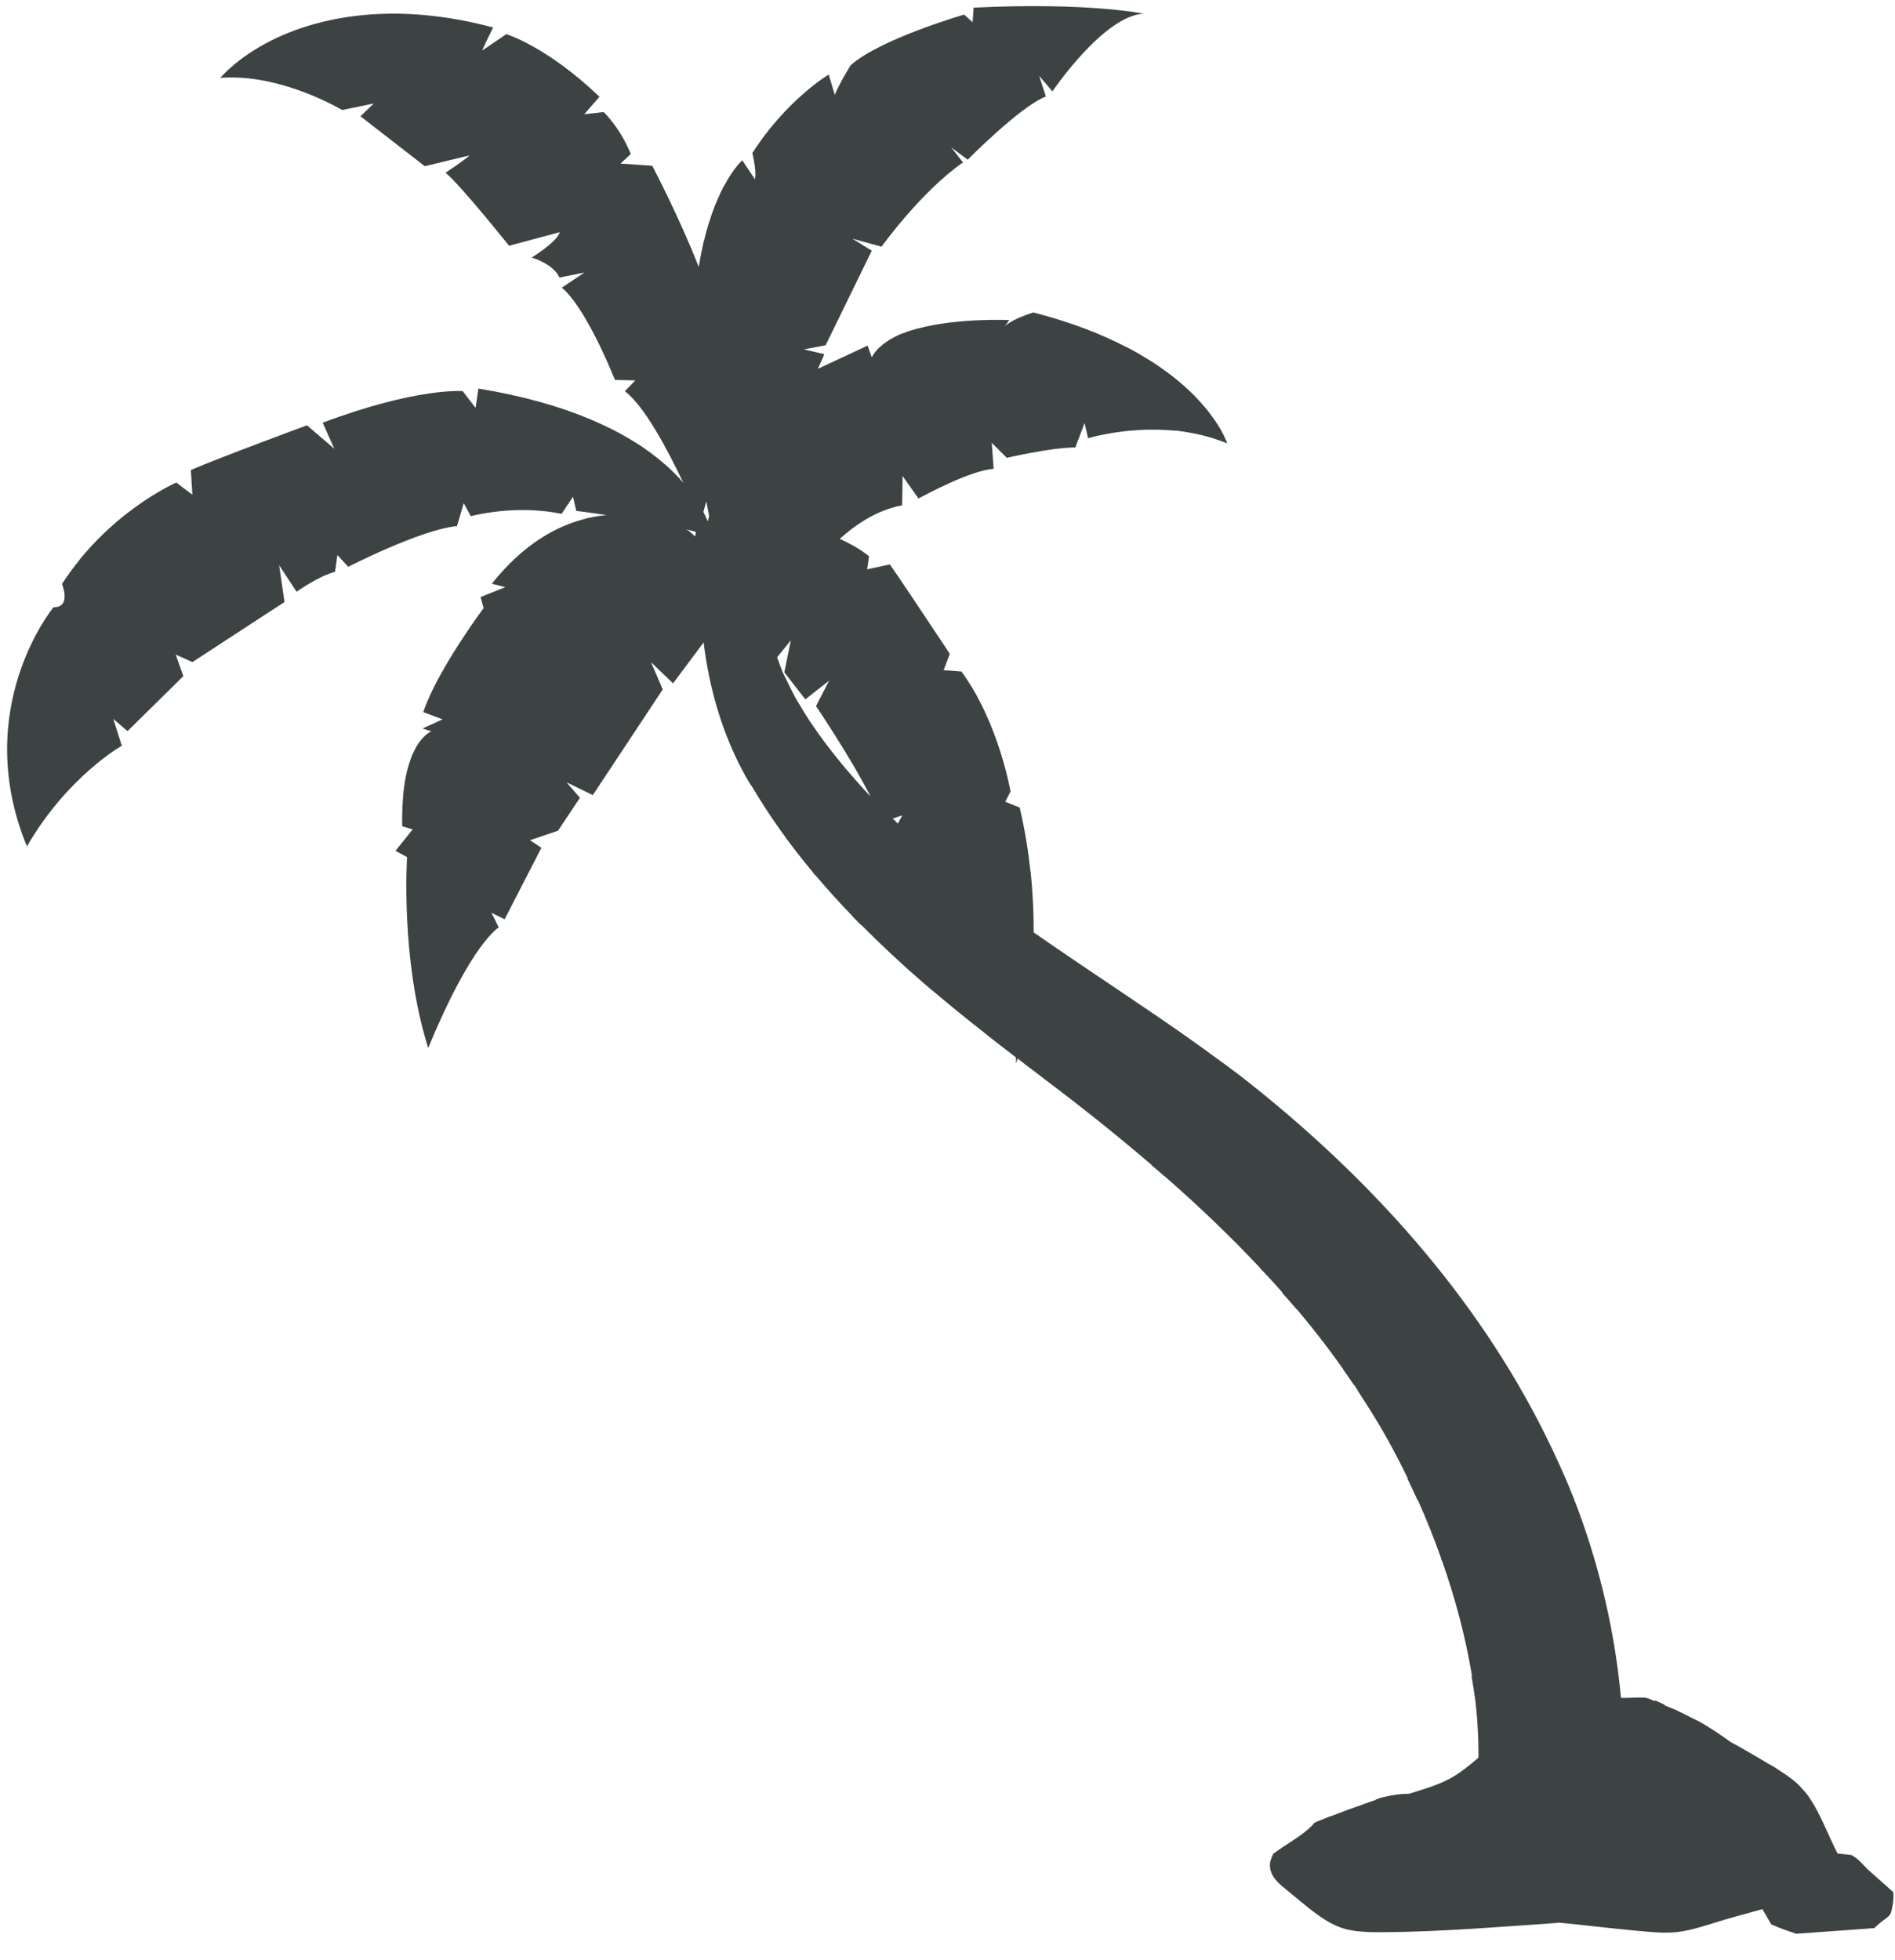 <?xml version="1.0" encoding="UTF-8"?>
<svg width="59px" height="61px" viewBox="0 0 59 61" version="1.1" xmlns="http://www.w3.org/2000/svg" xmlns:xlink="http://www.w3.org/1999/xlink">
    <title>20</title>
    <g id="页面-1" stroke="none" stroke-width="1" fill="none" fill-rule="evenodd">
        <g id="植物" transform="translate(-800, -238)" fill="#3D4242">
            <path d="M822.078,254.056 C822.067,254.108 822.054,254.161 822.043,254.209 C822.037,254.209 822.032,254.213 822.028,254.213 C822.024,254.198 822.02,254.188 822.015,254.177 C822.013,254.174 822.011,254.17 822.011,254.168 C821.981,254.105 821.953,254.041 821.918,253.969 C821.911,253.959 821.905,253.944 821.901,253.935 C821.929,253.823 821.961,253.715 821.991,253.609 C822.032,253.816 822.06,253.959 822.078,254.056 L822.078,254.056 Z M827.796,263.477 C828.006,263.405 828.092,263.379 828.092,263.379 L827.954,263.634 C827.902,263.582 827.85,263.53 827.796,263.477 L827.796,263.477 Z M821.393,254.492 C821.381,254.488 821.374,254.485 821.361,254.477 C821.357,254.477 821.355,254.474 821.355,254.474 C821.463,254.503 821.57,254.526 821.668,254.556 C821.657,254.6 821.65,254.651 821.64,254.697 C821.575,254.637 821.514,254.58 821.443,254.52 C821.443,254.52 821.422,254.511 821.393,254.492 L821.393,254.492 Z M824.869,259.891 C824.837,259.835 824.802,259.779 824.77,259.725 C824.666,259.535 824.571,259.342 824.48,259.148 C824.444,259.077 824.409,259.004 824.373,258.935 C824.308,258.779 824.254,258.619 824.196,258.457 C824.619,257.933 824.623,257.929 824.623,257.929 L824.42,258.928 L825.074,259.768 L825.814,259.185 L825.407,259.977 C825.407,259.977 826.482,261.566 827.105,262.794 C826.464,262.106 825.804,261.329 825.243,260.491 C825.111,260.297 824.988,260.092 824.869,259.891 L824.869,259.891 Z M821.907,257.995 C822.088,259.504 822.535,260.957 823.226,262.183 C823.276,262.274 823.334,262.361 823.388,262.455 C823.39,262.451 823.39,262.451 823.394,262.451 C823.965,263.418 824.612,264.321 825.324,265.169 L825.32,265.169 C825.342,265.193 825.365,265.223 825.383,265.245 C825.385,265.245 825.387,265.242 825.389,265.242 C825.758,265.681 826.14,266.1 826.536,266.51 C826.536,266.51 826.533,266.51 826.533,266.514 C826.624,266.605 826.715,266.698 826.807,266.792 C826.808,266.792 826.81,266.788 826.814,266.788 C827.446,267.423 828.101,268.034 828.785,268.625 C828.858,268.684 828.928,268.748 829.003,268.811 L829.003,268.807 C829.53,269.253 830.065,269.69 830.607,270.113 C830.696,270.186 830.784,270.259 830.873,270.326 C831.123,270.523 831.373,270.713 831.626,270.907 C831.63,270.97 831.639,271.036 831.639,271.103 C831.639,271.103 831.643,271.088 831.648,271.065 C831.65,271.058 831.654,271.052 831.656,271.041 C831.661,271.021 831.669,270.995 831.678,270.961 C831.678,270.957 831.68,270.954 831.682,270.946 C831.756,271.002 831.829,271.058 831.902,271.116 L831.902,271.118 C832.071,271.246 832.243,271.376 832.412,271.503 C832.435,271.522 832.457,271.539 832.483,271.561 C833.614,272.41 834.754,273.314 835.859,274.264 C835.857,274.264 835.855,274.268 835.853,274.268 C835.989,274.383 836.121,274.493 836.252,274.611 C836.254,274.607 836.256,274.607 836.256,274.607 C837.295,275.514 838.299,276.47 839.242,277.476 C839.24,277.476 839.238,277.48 839.236,277.481 C839.255,277.496 839.268,277.519 839.287,277.536 C839.289,277.532 839.29,277.532 839.29,277.532 C839.508,277.761 839.725,277.998 839.931,278.234 C839.928,278.238 839.924,278.242 839.92,278.242 C840.073,278.413 840.229,278.583 840.375,278.758 C840.375,278.758 840.38,278.758 840.38,278.754 C840.889,279.356 841.368,279.978 841.819,280.613 C841.819,280.613 841.817,280.617 841.813,280.617 C841.928,280.779 842.044,280.941 842.154,281.109 C842.156,281.109 842.156,281.109 842.159,281.105 C842.199,281.161 842.234,281.217 842.273,281.278 L842.266,281.278 C842.458,281.571 842.651,281.867 842.832,282.171 C842.91,282.299 842.992,282.431 843.069,282.566 C843.328,283.02 843.585,283.508 843.831,284.015 C843.827,284.019 843.823,284.019 843.819,284.019 C843.924,284.244 844.034,284.468 844.138,284.701 L844.149,284.701 C844.412,285.287 844.656,285.9 844.878,286.528 L844.87,286.528 C844.876,286.547 844.885,286.562 844.889,286.578 L844.896,286.578 C845.302,287.728 845.628,288.939 845.828,290.154 C845.822,290.154 845.817,290.15 845.813,290.15 C845.848,290.37 845.889,290.588 845.915,290.807 C845.915,290.807 845.919,290.807 845.919,290.811 C845.999,291.446 846.036,292.08 846.031,292.708 C845.753,292.948 845.463,293.185 845.137,293.362 C844.756,293.567 844.319,293.691 843.911,293.82 C843.901,293.824 843.892,293.827 843.883,293.831 C843.616,293.831 843.355,293.867 843.097,293.932 C843.003,293.95 842.912,293.98 842.823,294.012 C842.83,294.016 842.838,294.016 842.843,294.019 C842.806,294.032 842.767,294.047 842.728,294.06 C842.707,294.064 842.685,294.075 842.668,294.079 C842.662,294.083 842.659,294.083 842.655,294.083 C842.502,294.139 842.351,294.194 842.199,294.248 C841.908,294.343 841.63,294.465 841.345,294.561 C841.254,294.597 841.159,294.634 841.07,294.671 C841.01,294.697 840.93,294.718 840.889,294.77 C840.883,294.778 840.881,294.785 840.881,294.789 C840.533,295.156 840.075,295.374 839.676,295.677 C839.667,295.677 839.656,295.681 839.65,295.696 C839.65,295.7 839.648,295.702 839.646,295.702 C839.644,295.705 839.641,295.705 839.639,295.709 C839.628,295.716 839.624,295.726 839.628,295.737 C839.57,295.858 839.523,295.988 839.542,296.121 C839.575,296.408 839.786,296.605 839.998,296.775 C840.151,296.898 840.306,297.026 840.457,297.153 C840.494,297.185 840.529,297.216 840.568,297.244 L840.57,297.244 C840.677,297.334 840.786,297.425 840.9,297.507 C841.209,297.74 841.539,297.954 841.921,298.051 C842.305,298.14 842.698,298.144 843.093,298.14 C844.002,298.135 844.915,298.088 845.826,298.036 C845.898,298.028 845.967,298.025 846.038,298.021 C846.858,297.969 847.678,297.907 848.495,297.851 C848.501,297.851 848.509,297.848 848.51,297.84 C848.907,297.878 849.304,297.922 849.699,297.965 C850.107,298.01 850.515,298.055 850.921,298.092 C851.353,298.131 851.797,298.183 852.227,298.135 C852.615,298.088 853.006,297.965 853.377,297.848 C853.799,297.714 854.228,297.604 854.651,297.484 C854.725,297.464 854.798,297.442 854.873,297.425 L855.148,297.898 L855.152,297.898 L855.152,297.902 C855.163,297.904 855.174,297.907 855.184,297.911 C855.409,298.014 855.642,298.096 855.877,298.172 C855.888,298.176 855.897,298.183 855.908,298.187 C855.912,298.187 855.918,298.191 855.921,298.191 L855.959,298.187 L855.957,298.187 L858.168,298.028 L858.168,298.025 L858.353,298.014 L858.453,297.922 C858.477,297.904 858.505,297.879 858.535,297.851 L858.548,297.84 C858.634,297.766 858.805,297.669 858.857,297.574 C858.902,297.492 858.973,297.09 858.947,296.935 L858.951,296.898 L858.151,296.186 C858.041,296.08 857.853,295.847 857.688,295.769 L857.66,295.741 L857.624,295.737 L857.62,295.737 L857.505,295.722 L857.212,295.692 C856.957,295.197 856.76,294.671 856.484,294.191 C856.411,294.068 856.333,293.943 856.247,293.831 C856.218,293.792 856.18,293.758 856.145,293.717 C856.089,293.654 856.033,293.581 855.966,293.524 C855.972,293.527 855.975,293.535 855.977,293.539 C855.964,293.527 855.957,293.511 855.942,293.5 C855.774,293.354 855.59,293.229 855.403,293.108 C855.392,293.101 855.385,293.093 855.374,293.088 C855.37,293.084 855.368,293.08 855.362,293.08 C855.364,293.08 855.364,293.08 855.364,293.084 C855.325,293.058 855.29,293.034 855.253,293.008 C855.21,292.985 855.171,292.963 855.13,292.937 C855.12,292.935 855.115,292.931 855.105,292.926 C854.83,292.76 854.552,292.596 854.273,292.438 C854.185,292.385 854.094,292.339 854.006,292.289 C853.962,292.264 853.917,292.238 853.874,292.216 C853.554,291.983 853.226,291.763 852.883,291.573 C852.793,291.527 852.706,291.487 852.615,291.443 C852.615,291.443 852.615,291.439 852.613,291.439 C852.469,291.368 852.328,291.297 852.186,291.227 C852.072,291.176 851.961,291.135 851.847,291.089 C851.828,291.081 851.819,291.068 851.813,291.053 C851.726,291.014 851.64,290.973 851.551,290.934 C851.532,290.927 851.515,290.934 851.506,290.947 C851.404,290.903 851.309,290.845 851.189,290.839 C850.994,290.828 850.798,290.848 850.604,290.848 L850.468,290.848 C850.258,288.529 849.669,286.247 848.838,284.24 C848.674,283.853 848.501,283.475 848.326,283.098 C848.319,283.087 848.315,283.076 848.309,283.067 C846.215,278.668 842.951,274.974 839.166,271.92 C839.147,271.906 839.13,271.893 839.112,271.878 C838.769,271.598 838.411,271.328 838.052,271.062 C838.052,271.065 838.05,271.065 838.05,271.065 C837.167,270.41 836.254,269.778 835.328,269.158 C835.289,269.128 835.25,269.102 835.209,269.076 C834.197,268.396 833.182,267.716 832.181,267.021 C832.183,266.995 832.183,266.965 832.183,266.935 C832.183,266.913 832.181,266.883 832.181,266.859 C832.181,266.672 832.179,266.484 832.17,266.29 C832.168,266.225 832.163,266.155 832.161,266.086 C832.15,265.927 832.14,265.767 832.131,265.605 C832.124,265.529 832.118,265.448 832.11,265.37 C832.103,265.288 832.097,265.212 832.088,265.134 C832.086,265.13 832.086,265.126 832.083,265.122 C832.015,264.487 831.909,263.822 831.747,263.135 L831.298,262.956 L831.462,262.635 C831.462,262.635 831.095,260.482 829.933,258.9 L829.379,258.861 L829.571,258.352 C829.571,258.352 829.493,258.233 829.372,258.05 C828.949,257.413 827.984,255.96 827.706,255.569 L826.998,255.72 L827.058,255.314 C827.058,255.314 826.883,255.163 826.533,254.965 C826.529,254.965 826.52,254.958 826.51,254.954 C826.436,254.911 826.352,254.874 826.259,254.826 C826.231,254.813 826.207,254.803 826.179,254.788 C826.166,254.785 826.156,254.777 826.145,254.773 C826.577,254.382 827.261,253.881 828.088,253.728 L828.101,252.815 L828.597,253.518 C828.597,253.518 828.617,253.503 828.627,253.499 C828.832,253.391 830.212,252.644 830.937,252.592 L830.877,251.782 L831.347,252.251 C831.347,252.251 832.703,251.931 833.48,251.927 L833.767,251.167 L833.878,251.64 C833.878,251.64 834.108,251.569 834.484,251.502 C834.585,251.48 834.693,251.465 834.81,251.45 C834.819,251.45 834.832,251.446 834.84,251.446 C834.955,251.428 835.076,251.416 835.207,251.403 L835.225,251.403 C835.36,251.39 835.503,251.383 835.652,251.375 L835.676,251.375 C835.807,251.372 835.945,251.372 836.084,251.375 C836.116,251.375 836.148,251.375 836.179,251.379 C836.317,251.383 836.461,251.394 836.606,251.405 L836.645,251.405 C836.801,251.428 836.962,251.45 837.122,251.48 C837.155,251.483 837.191,251.495 837.226,251.502 C837.353,251.526 837.478,251.56 837.604,251.593 C837.647,251.605 837.692,251.619 837.733,251.631 C837.893,251.683 838.052,251.735 838.208,251.802 C838.208,251.802 838.206,251.795 838.201,251.782 C838.197,251.774 838.197,251.767 838.193,251.757 C838.188,251.742 838.18,251.727 838.173,251.707 C838.167,251.694 838.161,251.679 838.152,251.664 C838.143,251.64 838.132,251.616 838.119,251.586 C838.107,251.565 838.1,251.552 838.089,251.526 C838.066,251.48 838.039,251.428 838.007,251.372 C837.992,251.346 837.97,251.316 837.955,251.288 C837.932,251.251 837.91,251.217 837.886,251.176 C837.863,251.143 837.837,251.103 837.811,251.068 C837.787,251.029 837.759,250.992 837.727,250.951 C837.699,250.91 837.67,250.871 837.634,250.824 C837.597,250.775 837.55,250.718 837.504,250.666 C837.45,250.602 837.392,250.535 837.329,250.468 C837.284,250.418 837.239,250.369 837.187,250.315 C837.142,250.271 837.092,250.226 837.042,250.174 C836.992,250.125 836.936,250.077 836.883,250.027 C836.828,249.978 836.774,249.93 836.714,249.881 C836.645,249.822 836.57,249.766 836.496,249.704 C836.418,249.645 836.338,249.585 836.252,249.524 C836.149,249.449 836.043,249.375 835.93,249.3 C835.863,249.257 835.79,249.216 835.721,249.17 C835.624,249.112 835.529,249.052 835.428,248.994 C835.35,248.95 835.27,248.909 835.19,248.862 C835.151,248.844 835.121,248.823 835.082,248.806 L835.082,248.81 C834.307,248.406 833.359,248.029 832.174,247.726 C831.425,247.962 831.274,248.169 831.274,248.169 L831.425,247.962 C831.425,247.962 829.836,247.888 828.569,248.227 C828.573,248.223 828.575,248.223 828.575,248.223 C828.558,248.227 828.547,248.233 828.53,248.236 C828.394,248.277 828.26,248.314 828.139,248.365 C828.129,248.369 828.116,248.372 828.107,248.372 C827.975,248.424 827.854,248.484 827.736,248.551 C827.706,248.566 827.68,248.586 827.654,248.605 C827.57,248.657 827.492,248.713 827.427,248.776 C827.399,248.799 827.373,248.819 827.349,248.844 C827.265,248.929 827.192,249.021 827.142,249.123 L827.013,248.758 L825.465,249.479 L825.635,249.095 L825.633,249.095 L825.665,249.024 L825.027,248.875 L825.705,248.747 L827.142,245.803 L826.538,245.429 L827.446,245.678 C827.446,245.678 828.677,243.963 829.983,243.055 L829.614,242.586 L830.128,242.971 C830.128,242.971 831.784,241.295 832.563,241.004 L832.356,240.363 L832.766,240.844 C832.766,240.844 834.357,238.493 835.6,238.426 C835.6,238.426 833.891,238.064 830.315,238.238 L830.281,238.69 L830.018,238.454 C830.018,238.454 827.393,239.214 826.481,240.035 C826.402,240.162 826.343,240.268 826.287,240.367 C826.287,240.367 826.289,240.363 826.289,240.359 C826.281,240.374 826.276,240.384 826.266,240.399 C826.246,240.438 826.231,240.468 826.212,240.501 C826.175,240.576 826.14,240.635 826.113,240.687 C826.102,240.712 826.091,240.73 826.082,240.753 C826.058,240.805 826.037,240.848 826.022,240.877 C826.018,240.892 826.015,240.9 826.009,240.907 C825.996,240.937 825.991,240.956 825.991,240.956 L825.802,240.32 C825.802,240.32 824.502,241.086 823.425,242.763 C823.571,243.4 823.503,243.579 823.503,243.579 L823.112,242.99 C823.112,242.99 822.848,243.212 822.54,243.795 L822.54,243.789 C822.531,243.808 822.522,243.825 822.512,243.843 C822.488,243.892 822.46,243.948 822.43,244.005 C822.417,244.037 822.401,244.072 822.386,244.108 C822.361,244.162 822.335,244.218 822.313,244.274 C822.296,244.309 822.281,244.344 822.266,244.38 C822.233,244.471 822.196,244.568 822.16,244.665 C822.147,244.704 822.134,244.743 822.123,244.782 C822.099,244.857 822.075,244.935 822.048,245.011 C822.035,245.06 822.02,245.112 822.007,245.16 C821.981,245.244 821.957,245.337 821.937,245.429 C821.924,245.47 821.912,245.509 821.901,245.555 C821.873,245.686 821.844,245.818 821.816,245.965 C821.804,246.017 821.795,246.073 821.786,246.133 C821.775,246.191 821.762,246.247 821.752,246.306 C821.175,244.81 820.307,243.16 820.307,243.16 L819.319,243.091 L819.64,242.794 C819.287,241.939 818.794,241.488 818.794,241.488 L818.19,241.556 L818.665,241.012 C817.02,239.439 815.763,239.063 815.763,239.063 L815.014,239.573 C815.014,239.573 815.081,239.389 815.355,238.856 C811.642,237.861 808.912,238.752 807.45,239.883 C807.435,239.886 807.413,239.89 807.413,239.89 C807.413,239.89 807.428,239.89 807.446,239.886 C807.221,240.06 807.023,240.238 806.858,240.423 C808.75,240.276 810.653,241.425 810.653,241.425 L811.636,241.222 L811.223,241.619 L813.225,243.173 L814.624,242.837 C814.624,242.837 814.44,242.999 813.872,243.378 C814.334,243.752 815.85,245.65 815.85,245.65 L817.424,245.227 C817.424,245.227 817.43,245.457 816.554,246.017 C816.631,246.04 816.7,246.066 816.765,246.092 C816.825,246.12 816.875,246.144 816.923,246.17 C816.933,246.176 816.946,246.179 816.957,246.187 C816.998,246.211 817.037,246.235 817.074,246.261 C817.082,246.269 817.095,246.276 817.106,246.282 C817.139,246.306 817.167,246.329 817.195,246.353 C817.203,246.362 817.214,246.37 817.221,246.377 C817.246,246.399 817.266,246.42 817.285,246.44 C817.294,246.448 817.298,246.459 817.305,246.465 C817.322,246.483 817.337,246.502 817.35,246.519 C817.356,246.528 817.361,246.535 817.365,246.543 C817.374,246.558 817.382,246.573 817.389,246.582 C817.393,246.589 817.397,246.595 817.4,246.602 C817.404,246.61 817.408,246.617 817.411,246.625 C817.415,246.632 817.419,246.64 817.419,246.64 L818.196,246.483 L817.492,246.953 C818.166,247.515 818.911,249.25 819.099,249.712 C819.103,249.723 819.11,249.738 819.116,249.749 C819.122,249.766 819.131,249.786 819.137,249.797 C819.14,249.809 819.146,249.825 819.146,249.825 L819.781,249.84 L819.455,250.177 C820.059,250.63 820.789,251.999 821.275,253.028 C821.234,252.978 821.188,252.929 821.143,252.877 C821.134,252.869 821.126,252.862 821.115,252.851 C821.029,252.758 820.938,252.666 820.839,252.575 C820.821,252.558 820.802,252.543 820.785,252.525 C820.577,252.339 820.34,252.149 820.068,251.96 C820.046,251.945 820.022,251.931 820.001,251.912 C819.859,251.819 819.714,251.727 819.558,251.636 C819.546,251.631 819.532,251.619 819.517,251.612 C819.366,251.523 819.206,251.439 819.038,251.353 C819.017,251.344 818.999,251.333 818.975,251.323 C818.798,251.234 818.609,251.15 818.41,251.064 C818.399,251.057 818.388,251.053 818.376,251.047 C818.378,251.051 818.382,251.051 818.382,251.053 C817.458,250.662 816.314,250.327 814.895,250.094 L814.807,250.695 L814.405,250.174 C814.405,250.174 812.991,250.053 810.047,251.157 L810.408,251.968 L809.559,251.238 C809.559,251.238 806.874,252.227 805.943,252.629 L805.989,253.399 L805.49,253.02 C805.49,253.02 804.931,253.261 804.195,253.797 C804.192,253.797 804.186,253.805 804.182,253.808 C804.017,253.928 803.84,254.064 803.657,254.22 C803.646,254.229 803.635,254.241 803.623,254.248 C803.443,254.405 803.256,254.57 803.076,254.757 C803.065,254.766 803.053,254.781 803.04,254.792 C802.856,254.982 802.67,255.183 802.489,255.405 C802.481,255.416 802.474,255.427 802.468,255.439 C802.284,255.664 802.101,255.91 801.932,256.174 C802.034,256.467 802.025,256.64 801.975,256.748 C801.954,256.789 801.924,256.821 801.896,256.845 C801.889,256.849 801.882,256.853 801.874,256.853 C801.848,256.871 801.824,256.881 801.798,256.888 C801.788,256.892 801.781,256.892 801.772,256.892 C801.749,256.899 801.729,256.899 801.712,256.899 L801.695,256.899 L801.667,256.899 C801.667,256.899 799.07,260.04 800.838,264.344 C802.105,262.158 803.793,261.212 803.793,261.212 L803.527,260.375 L803.97,260.757 L804.995,259.748 L805.708,259.045 L805.472,258.375 L805.991,258.608 L808.756,256.804 L808.858,256.737 L808.691,255.595 L809.235,256.418 C809.235,256.418 809.913,255.934 810.431,255.798 L810.505,255.276 L810.841,255.642 C810.841,255.642 813.104,254.481 814.228,254.375 L814.438,253.661 L814.658,254.067 C814.658,254.067 815.666,253.79 816.858,253.902 C816.908,253.909 816.961,253.913 817.011,253.916 C817.167,253.937 817.324,253.961 817.486,253.993 L817.84,253.462 L817.942,253.902 C817.942,253.902 818.328,253.948 818.872,254.03 C818.859,254.03 818.844,254.038 818.833,254.038 C818.675,254.052 818.518,254.079 818.354,254.114 C818.324,254.121 818.298,254.121 818.265,254.131 L818.274,254.134 C817.337,254.36 816.299,254.93 815.312,256.169 L815.735,256.275 L814.962,256.584 L815.057,256.927 C815.057,256.927 813.607,258.872 813.179,260.165 L813.78,260.39 L813.155,260.675 L813.432,260.763 C813.432,260.763 813.315,260.806 813.164,260.968 L813.162,260.968 C813.158,260.972 813.155,260.979 813.151,260.983 C813.128,261.011 813.102,261.039 813.074,261.078 C813.065,261.089 813.056,261.1 813.045,261.111 C813.015,261.16 812.981,261.208 812.95,261.264 C812.937,261.292 812.92,261.322 812.905,261.352 C812.888,261.389 812.869,261.426 812.851,261.465 C812.834,261.504 812.819,261.54 812.802,261.581 C812.788,261.626 812.771,261.674 812.754,261.722 C812.739,261.765 812.724,261.808 812.713,261.855 C812.685,261.946 812.661,262.045 812.638,262.151 C812.629,262.196 812.622,262.246 812.612,262.294 C812.601,262.373 812.588,262.451 812.575,262.535 C812.568,262.594 812.562,262.654 812.556,262.715 C812.549,262.809 812.542,262.905 812.536,263.004 C812.532,263.064 812.529,263.12 812.527,263.185 C812.521,263.338 812.519,263.496 812.523,263.666 L812.521,263.666 C812.521,263.682 812.521,263.699 812.523,263.718 L812.849,263.815 L812.314,264.483 L812.674,264.677 C812.674,264.677 812.46,267.876 813.333,270.618 C814.677,267.352 815.528,266.866 815.528,266.866 L815.301,266.41 L815.711,266.613 L816.113,265.832 L816.856,264.388 L816.502,264.152 L817.374,263.856 L818.056,262.831 L817.639,262.35 L818.458,262.747 L820.634,259.459 L820.269,258.611 L820.955,259.271 L821.907,257.995 Z" id="20"></path>
        </g>
    </g>
</svg>
